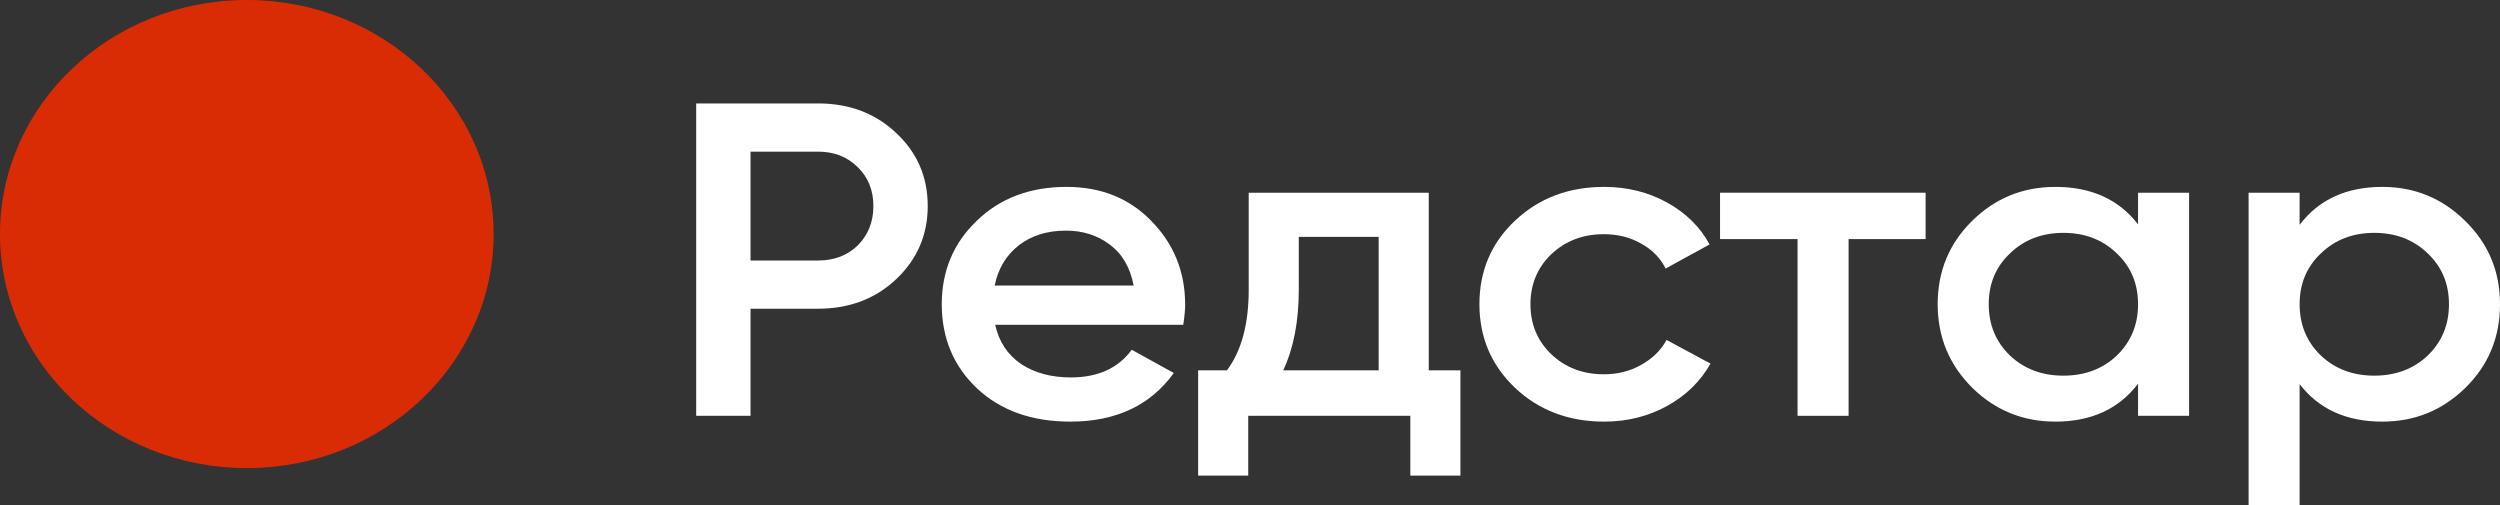 <svg width="99" height="20" viewBox="0 0 99 20" fill="none" xmlns="http://www.w3.org/2000/svg">
<rect x="0" y="0" width="99" height="20" fill="#333333" stroke="none"/>
<path d="M9.774 18.536C15.171 18.536 19.547 14.386 19.547 9.268C19.547 4.149 15.171 2.1913e-07 9.774 0C4.376 -2.1913e-07 2.2397e-07 4.149 0 9.268C-2.2397e-07 14.386 4.376 18.536 9.774 18.536Z" fill="#D92C04"/>
<path d="M32.397 4.096C33.632 4.096 34.661 4.485 35.485 5.263C36.321 6.04 36.738 7.006 36.738 8.161C36.738 9.303 36.321 10.269 35.485 11.059C34.661 11.836 33.632 12.225 32.397 12.225H29.721V16.466H27.569V4.096H32.397ZM32.397 10.316C33.033 10.316 33.557 10.116 33.969 9.716C34.38 9.303 34.586 8.785 34.586 8.161C34.586 7.536 34.38 7.024 33.969 6.623C33.557 6.211 33.033 6.005 32.397 6.005H29.721V10.316H32.397Z" fill="white"/>
<path d="M39.409 12.861C39.558 13.533 39.901 14.051 40.438 14.416C40.974 14.77 41.629 14.946 42.403 14.946C43.476 14.946 44.281 14.581 44.817 13.851L46.483 14.77C45.559 16.053 44.193 16.696 42.384 16.696C40.862 16.696 39.633 16.26 38.698 15.388C37.762 14.504 37.294 13.391 37.294 12.048C37.294 10.729 37.756 9.627 38.679 8.744C39.602 7.848 40.787 7.401 42.234 7.401C43.607 7.401 44.73 7.854 45.603 8.761C46.489 9.669 46.932 10.77 46.932 12.066C46.932 12.266 46.907 12.531 46.857 12.861H39.409ZM39.39 11.306H44.892C44.755 10.587 44.437 10.046 43.938 9.68C43.451 9.315 42.877 9.133 42.216 9.133C41.467 9.133 40.843 9.327 40.344 9.716C39.845 10.104 39.527 10.634 39.39 11.306Z" fill="white"/>
<path d="M56.579 14.664H57.833V18.834H55.849V16.466H49.43V18.834H47.446V14.664H48.588C49.162 13.898 49.449 12.832 49.449 11.465V7.631H56.579V14.664ZM50.815 14.664H54.595V9.38H51.432V11.465C51.432 12.726 51.227 13.792 50.815 14.664Z" fill="white"/>
<path d="M63.525 16.696C62.116 16.696 60.937 16.248 59.989 15.353C59.053 14.457 58.585 13.356 58.585 12.048C58.585 10.729 59.053 9.627 59.989 8.744C60.937 7.848 62.116 7.401 63.525 7.401C64.436 7.401 65.266 7.607 66.014 8.019C66.763 8.432 67.324 8.985 67.699 9.68L65.958 10.634C65.746 10.21 65.422 9.881 64.985 9.645C64.561 9.398 64.068 9.274 63.507 9.274C62.683 9.274 61.991 9.539 61.429 10.069C60.88 10.599 60.606 11.259 60.606 12.048C60.606 12.838 60.88 13.497 61.429 14.027C61.991 14.557 62.683 14.822 63.507 14.822C64.056 14.822 64.549 14.699 64.985 14.451C65.434 14.204 65.771 13.874 65.996 13.462L67.736 14.398C67.337 15.105 66.763 15.665 66.014 16.077C65.266 16.489 64.436 16.696 63.525 16.696Z" fill="white"/>
<path d="M76.254 7.631V9.468H73.204V16.466H71.183V9.468H68.114V7.631H76.254Z" fill="white"/>
<path d="M84.667 7.631H86.688V16.466H84.667V15.194C83.906 16.195 82.814 16.696 81.392 16.696C80.107 16.696 79.009 16.248 78.099 15.353C77.188 14.445 76.732 13.344 76.732 12.048C76.732 10.741 77.188 9.639 78.099 8.744C79.009 7.848 80.107 7.401 81.392 7.401C82.814 7.401 83.906 7.896 84.667 8.885V7.631ZM79.596 14.08C80.157 14.61 80.862 14.876 81.71 14.876C82.559 14.876 83.264 14.61 83.825 14.08C84.386 13.538 84.667 12.861 84.667 12.048C84.667 11.235 84.386 10.564 83.825 10.034C83.264 9.492 82.559 9.221 81.71 9.221C80.862 9.221 80.157 9.492 79.596 10.034C79.034 10.564 78.754 11.235 78.754 12.048C78.754 12.861 79.034 13.538 79.596 14.08Z" fill="white"/>
<path d="M94.34 7.401C95.625 7.401 96.723 7.854 97.634 8.761C98.545 9.657 99 10.752 99 12.048C99 13.356 98.545 14.457 97.634 15.353C96.723 16.248 95.625 16.696 94.34 16.696C92.918 16.696 91.826 16.201 91.065 15.211V20H89.044V7.631H91.065V8.903C91.826 7.901 92.918 7.401 94.34 7.401ZM91.907 14.08C92.469 14.61 93.174 14.876 94.022 14.876C94.87 14.876 95.575 14.61 96.137 14.08C96.698 13.538 96.979 12.861 96.979 12.048C96.979 11.235 96.698 10.564 96.137 10.034C95.575 9.492 94.87 9.221 94.022 9.221C93.174 9.221 92.469 9.492 91.907 10.034C91.346 10.564 91.065 11.235 91.065 12.048C91.065 12.861 91.346 13.538 91.907 14.08Z" fill="white"/>
</svg>
